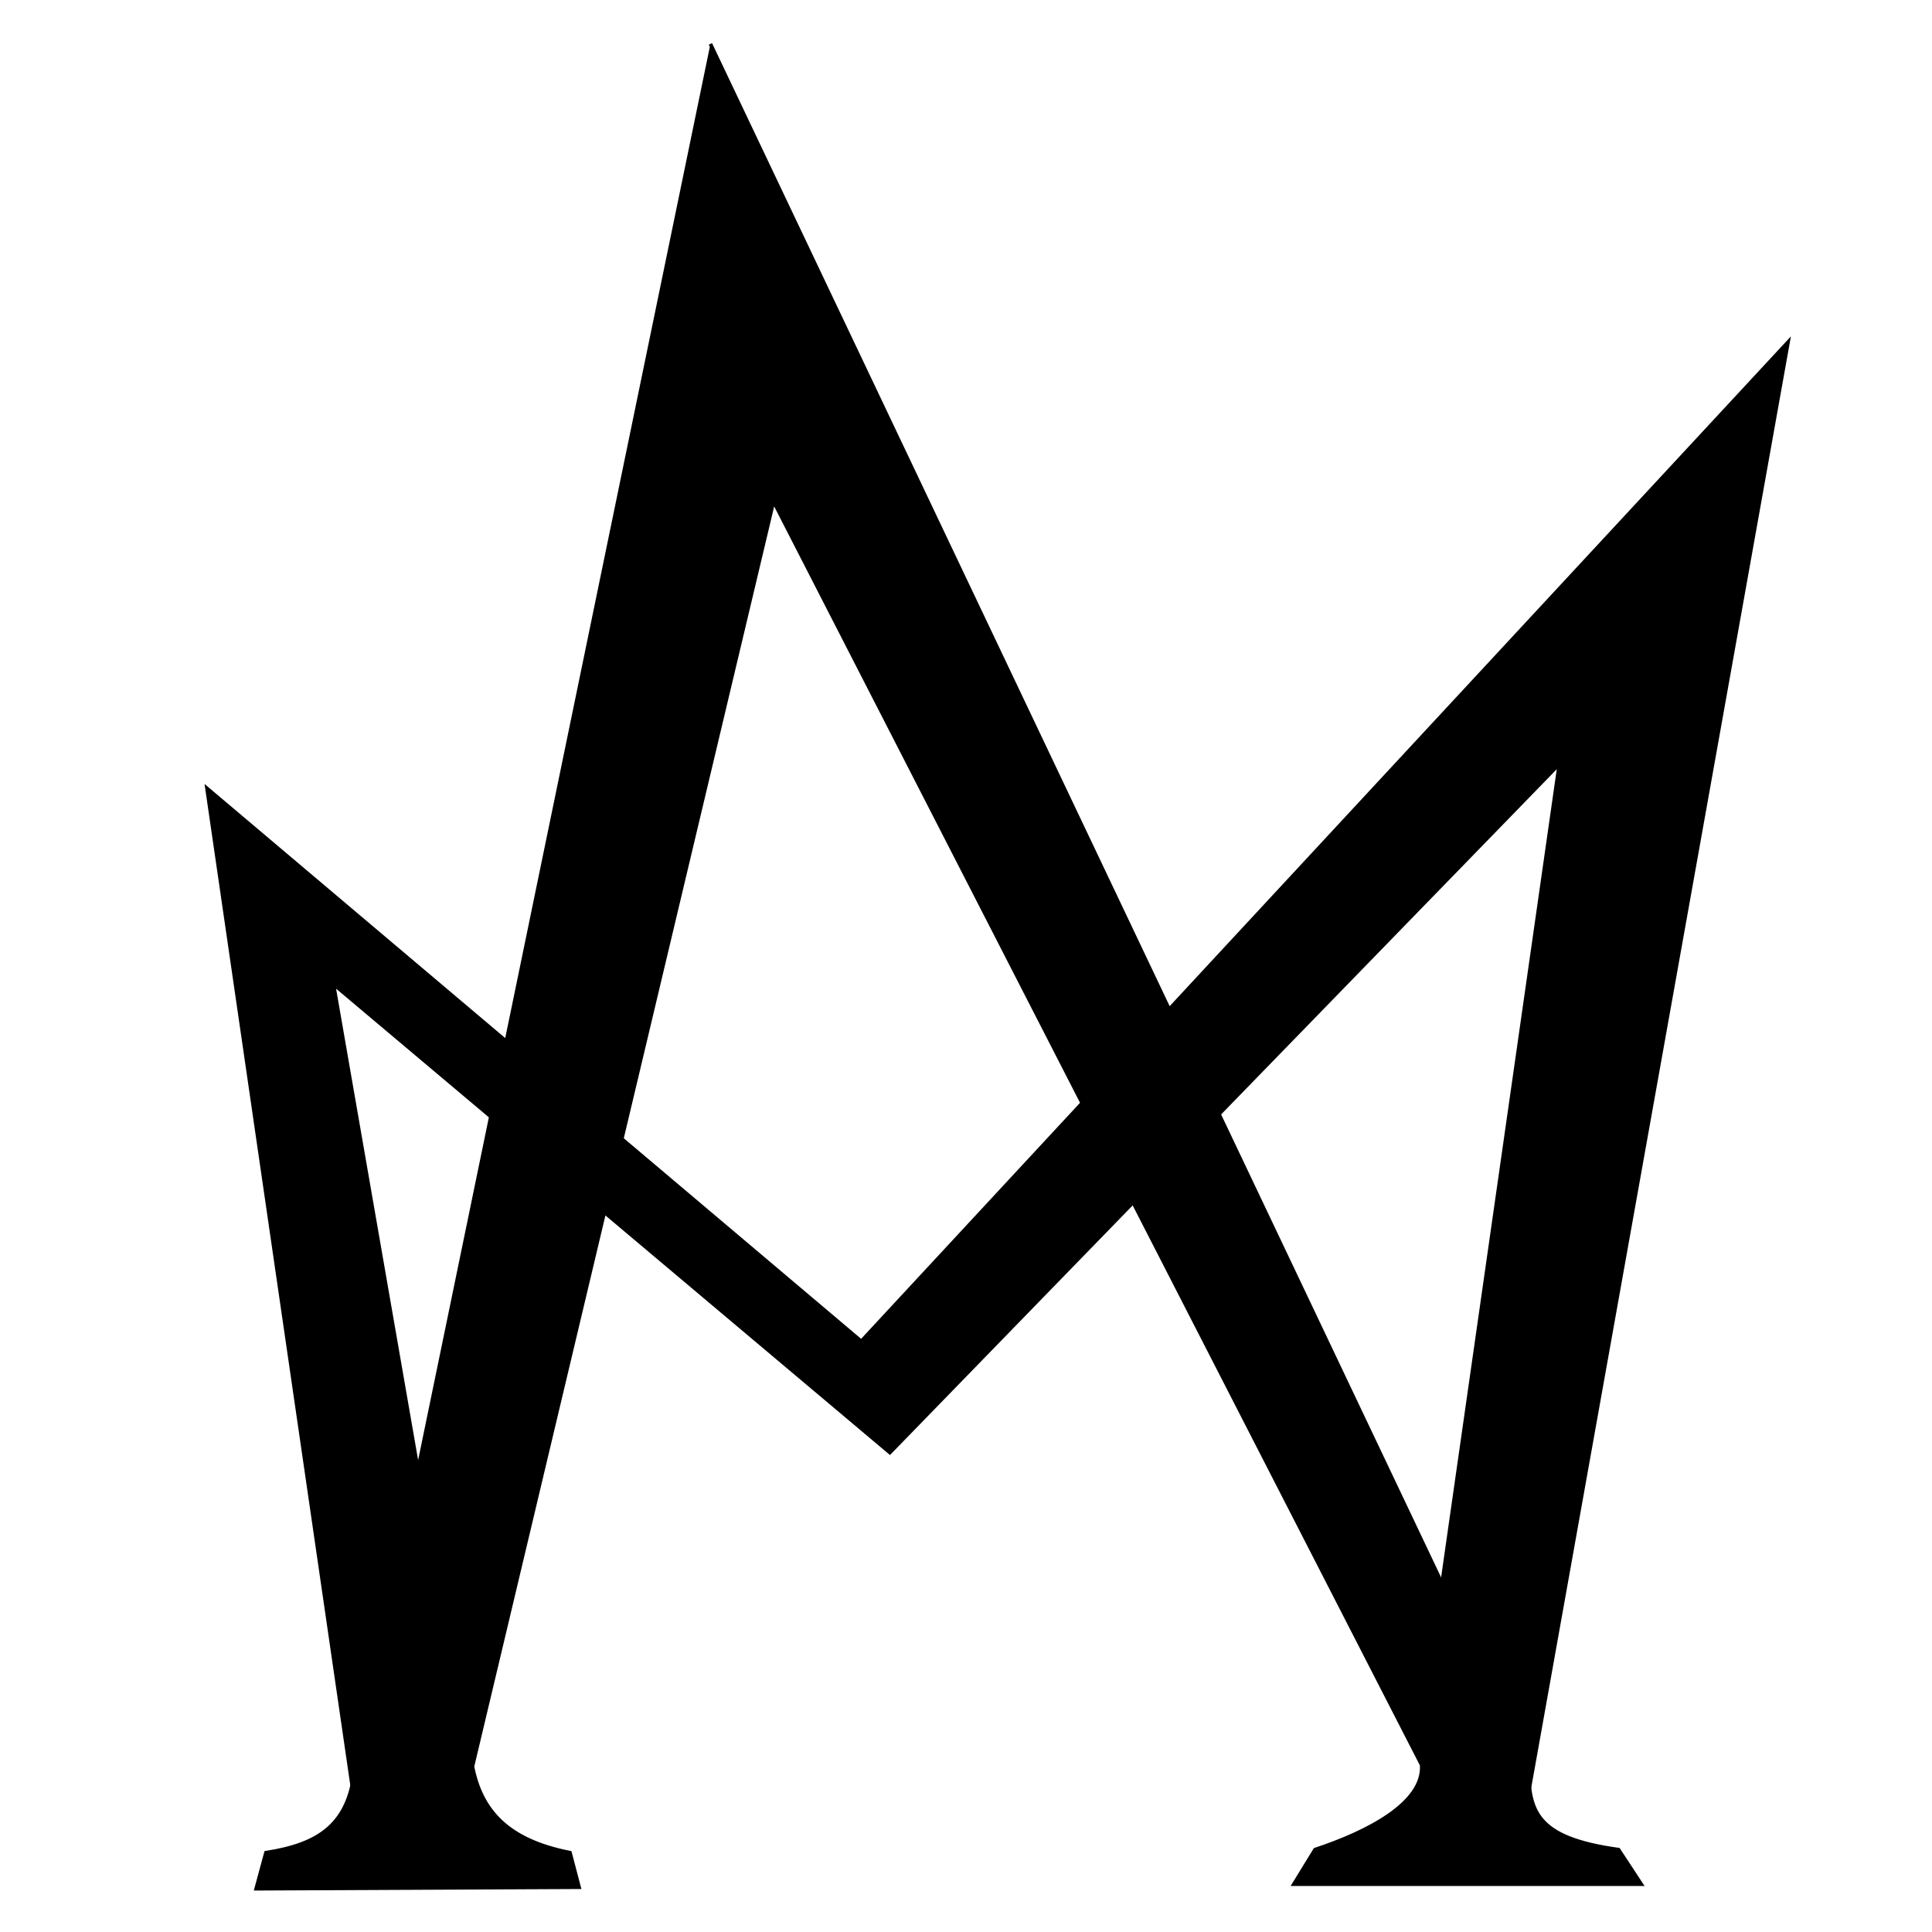 <?xml version="1.0" encoding="UTF-8" standalone="no"?>
<!-- Created with Inkscape (http://www.inkscape.org/) -->

<svg
   xmlns:dc="http://purl.org/dc/elements/1.1/"
   xmlns:cc="http://creativecommons.org/ns#"
   xmlns:rdf="http://www.w3.org/1999/02/22-rdf-syntax-ns#"
   xmlns:svg="http://www.w3.org/2000/svg"
   xmlns="http://www.w3.org/2000/svg"
   xmlns:sodipodi="http://sodipodi.sourceforge.net/DTD/sodipodi-0.dtd"
   xmlns:inkscape="http://www.inkscape.org/namespaces/inkscape"
   width="512"
   height="512"
   viewBox="0 0 135.467 135.467"
   version="1.1"
   id="svg8"
   inkscape:version="0.92.2 (5c3e80d, 2017-08-06)"
   sodipodi:docname="Icon.svg">
  <defs
     id="defs2" />
  <sodipodi:namedview
     id="base"
     pagecolor="#ffffff"
     bordercolor="#666666"
     borderopacity="1.0"
     inkscape:pageopacity="0.0"
     inkscape:pageshadow="2"
     inkscape:zoom="1.66"
     inkscape:cx="228.87412"
     inkscape:cy="168.78382"
     inkscape:document-units="mm"
     inkscape:current-layer="layer1"
     showgrid="false"
     units="px"
     inkscape:snap-others="false"
     inkscape:object-nodes="false"
     inkscape:snap-nodes="false"
     inkscape:snap-global="false"
     inkscape:window-width="1920"
     inkscape:window-height="1017"
     inkscape:window-x="273"
     inkscape:window-y="1432"
     inkscape:window-maximized="1">
    <inkscape:grid
       type="xygrid"
       id="grid4504" />
  </sodipodi:namedview>
  <g
     inkscape:label="Layer 1"
     inkscape:groupmode="layer"
     id="layer1"
     transform="translate(0,-161.533)">
    <path
       style="fill:#000000;fill-opacity:1;fill-rule:evenodd;stroke:#000000;stroke-width:0.249px;stroke-linecap:butt;stroke-linejoin:miter;stroke-opacity:1"
       d="m 49.814,164.61 57.346,120.679 c 0.034,3.171 0.419,5.119 6.329,5.933 l 1.594,2.427 H 90.718 l 1.488,-2.427 c 3.648,-1.208 7.651,-3.241 7.478,-5.933 L 54.24,196.687 33.127,285.395 c 0.607,3.066 2.431,5.177 6.84,6.04 l 0.638,2.427 -22.646,0.106 0.687,-2.531 c 3.747,-0.588 5.911,-1.97 6.259,-6.148"
       id="path4506"
       inkscape:connector-curvature="0"
       sodipodi:nodetypes="cccccccccccccc" />
    <path
       style="fill:#000000;fill-opacity:1;fill-rule:evenodd;stroke:#000000;stroke-width:0.237px;stroke-linecap:butt;stroke-linejoin:miter;stroke-opacity:1"
       d="m 25.236,290.52 -10.732,-73.725 45.885,38.775 64.997,-70.075 -18.901,105.642 -6.454,-11.07 9.294,-64.943 -46.93,48.271 -39.003,-32.838 10.422,59.875 z"
       id="path4508"
       inkscape:connector-curvature="0"
       sodipodi:nodetypes="ccccccccccc" />
  </g>
</svg>
